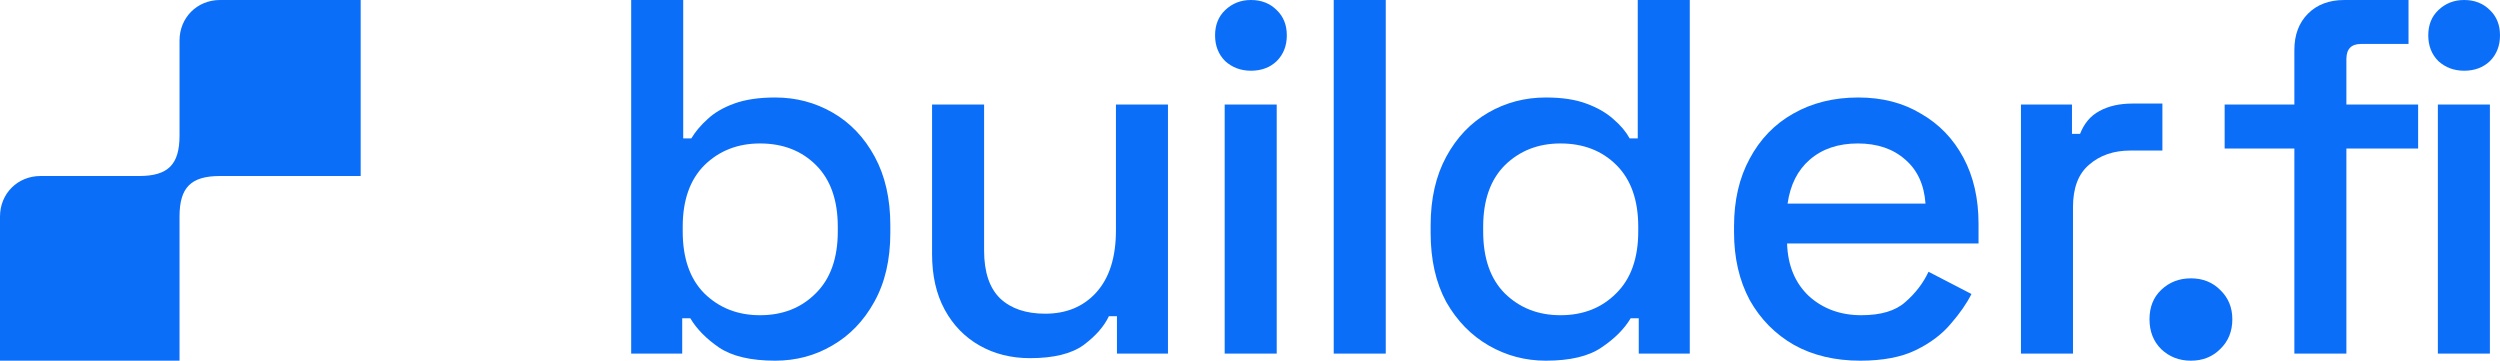 <svg width="2000" height="289" viewBox="0 0 2000 289" fill="none" xmlns="http://www.w3.org/2000/svg">
<path d="M32.386 140.809C14.081 140.809 0 154.889 0 173.195L2.52251e-05 288.542L143.625 288.542L143.625 173.194C143.625 149.957 152.774 140.809 176.011 140.809L288.542 140.808L288.542 -2.52251e-05L176.011 5.57691e-05C157.706 5.73694e-05 143.625 14.081 143.625 32.386L143.625 108.423C143.625 131.66 134.477 140.809 111.239 140.809L32.386 140.809Z" fill="#0B6EF9"/>
<path d="M620.122 288.542C600.725 288.542 585.772 285.039 575.265 278.035C565.027 271.03 557.349 263.217 552.23 254.596H545.764V282.884H504.948V0H546.573V110.729H553.039C556.272 105.341 560.582 100.222 565.97 95.372C571.359 90.254 578.498 86.078 587.389 82.845C596.279 79.612 607.191 77.995 620.122 77.995C636.826 77.995 652.183 82.036 666.192 90.119C680.202 98.201 691.382 109.921 699.734 125.277C708.086 140.634 712.262 158.954 712.262 180.238V186.299C712.262 207.852 707.951 226.307 699.33 241.664C690.978 256.751 679.798 268.336 665.788 276.418C652.048 284.501 636.826 288.542 620.122 288.542ZM607.999 252.171C626.05 252.171 640.867 246.379 652.452 234.794C664.306 223.209 670.233 206.64 670.233 185.087V181.45C670.233 160.166 664.441 143.732 652.856 132.147C641.271 120.563 626.319 114.77 607.999 114.77C590.218 114.77 575.4 120.563 563.546 132.147C551.961 143.732 546.168 160.166 546.168 181.45V185.087C546.168 206.64 551.961 223.209 563.546 234.794C575.4 246.379 590.218 252.171 607.999 252.171Z" fill="#0B6EF9"/>
<path d="M824.052 286.521C808.964 286.521 795.494 283.154 783.64 276.418C771.785 269.683 762.491 260.119 755.755 247.726C749.02 235.333 745.652 220.515 745.652 203.272V83.653H787.277V200.444C787.277 217.686 791.587 230.483 800.209 238.835C808.83 246.917 820.819 250.959 836.175 250.959C853.148 250.959 866.754 245.301 876.991 233.986C887.498 222.401 892.752 205.832 892.752 184.279V83.653H934.376V282.884H893.56V252.979H887.094C883.323 261.062 876.587 268.74 866.888 276.014C857.189 283.019 842.911 286.521 824.052 286.521Z" fill="#0B6EF9"/>
<path d="M979.742 282.884V83.653H1021.37V282.884H979.742ZM1000.76 56.577C992.674 56.577 985.804 54.017 980.146 48.898C974.758 43.51 972.064 36.64 972.064 28.288C972.064 19.937 974.758 13.201 980.146 8.082C985.804 2.694 992.674 0 1000.76 0C1009.11 0 1015.98 2.694 1021.37 8.082C1026.75 13.201 1029.45 19.937 1029.45 28.288C1029.45 36.64 1026.75 43.51 1021.37 48.898C1015.98 54.017 1009.11 56.577 1000.76 56.577Z" fill="#0B6EF9"/>
<path d="M1066.98 282.884V0H1108.6V282.884H1066.98Z" fill="#0B6EF9"/>
<path d="M1236.65 288.542C1220.21 288.542 1204.99 284.501 1190.98 276.418C1176.97 268.336 1165.66 256.751 1157.04 241.664C1148.69 226.307 1144.51 207.852 1144.51 186.299V180.238C1144.51 158.954 1148.69 140.634 1157.04 125.277C1165.39 109.921 1176.57 98.201 1190.58 90.119C1204.59 82.036 1219.95 77.995 1236.65 77.995C1249.58 77.995 1260.36 79.612 1268.98 82.845C1277.87 86.078 1285.14 90.254 1290.8 95.372C1296.46 100.222 1300.77 105.341 1303.73 110.729H1310.2V0H1351.82V282.884H1311.01V254.596H1304.54C1299.42 263.217 1291.61 271.03 1281.1 278.035C1270.86 285.039 1256.05 288.542 1236.65 288.542ZM1248.37 252.171C1266.42 252.171 1281.24 246.379 1292.82 234.794C1304.68 223.209 1310.6 206.64 1310.6 185.087V181.45C1310.6 160.166 1304.81 143.732 1293.23 132.147C1281.64 120.563 1266.69 114.77 1248.37 114.77C1230.59 114.77 1215.77 120.563 1203.92 132.147C1192.33 143.732 1186.54 160.166 1186.54 181.45V185.087C1186.54 206.64 1192.33 223.209 1203.92 234.794C1215.77 246.379 1230.59 252.171 1248.37 252.171Z" fill="#0B6EF9"/>
<path d="M1488.26 288.542C1468.06 288.542 1450.41 284.366 1435.32 276.014C1420.24 267.393 1408.38 255.404 1399.76 240.047C1391.41 224.421 1387.23 206.371 1387.23 185.895V181.046C1387.23 160.301 1391.41 142.25 1399.76 126.894C1408.11 111.268 1419.7 99.279 1434.52 90.927C1449.6 82.306 1466.98 77.995 1486.65 77.995C1505.78 77.995 1522.48 82.306 1536.76 90.927C1551.31 99.279 1562.62 110.998 1570.7 126.086C1578.79 141.173 1582.83 158.819 1582.83 179.025V194.786H1429.67C1430.21 212.298 1436 226.307 1447.04 236.814C1458.36 247.052 1472.37 252.171 1489.07 252.171C1504.7 252.171 1516.42 248.669 1524.23 241.664C1532.31 234.659 1538.51 226.577 1542.82 217.417L1577.17 235.198C1573.4 242.742 1567.88 250.689 1560.6 259.041C1553.6 267.393 1544.3 274.398 1532.72 280.055C1521.13 285.713 1506.31 288.542 1488.26 288.542ZM1430.07 162.86H1540.4C1539.32 147.773 1533.93 136.054 1524.23 127.702C1514.53 119.081 1501.87 114.77 1486.24 114.77C1470.62 114.77 1457.82 119.081 1447.85 127.702C1438.15 136.054 1432.23 147.773 1430.07 162.86Z" fill="#0B6EF9"/>
<path d="M1616.77 282.884V83.653H1657.58V107.092H1664.05C1667.28 98.74 1672.4 92.678 1679.41 88.906C1686.68 84.865 1695.57 82.845 1706.08 82.845H1729.92V120.428H1704.46C1690.99 120.428 1679.95 124.2 1671.32 131.743C1662.7 139.017 1658.39 150.333 1658.39 165.689V282.884H1616.77Z" fill="#0B6EF9"/>
<path d="M1752.74 288.542C1743.31 288.542 1735.36 285.444 1728.89 279.247C1722.7 273.051 1719.6 265.103 1719.6 255.404C1719.6 245.705 1722.7 237.892 1728.89 231.965C1735.36 225.768 1743.31 222.67 1752.74 222.67C1762.16 222.67 1769.98 225.768 1776.17 231.965C1782.64 238.162 1785.87 245.974 1785.87 255.404C1785.87 265.103 1782.64 273.051 1776.17 279.247C1769.98 285.444 1762.16 288.542 1752.74 288.542Z" fill="#0B6EF9"/>
<path d="M1835.49 282.884V118.811H1779.72V83.653H1835.49V40.008C1835.49 27.884 1839.13 18.185 1846.4 10.911C1853.67 3.637 1863.37 0 1875.5 0H1926.82V35.158H1888.83C1881.02 35.158 1877.11 39.2 1877.11 47.282V83.653H1934.5V118.811H1877.11V282.884H1835.49Z" fill="#0B6EF9"/>
<path d="M1950.29 282.884V83.653H1991.92V282.884H1950.29ZM1971.31 56.577C1963.23 56.577 1956.36 54.017 1950.7 48.898C1945.31 43.51 1942.62 36.64 1942.62 28.288C1942.62 19.937 1945.31 13.201 1950.7 8.082C1956.36 2.694 1963.23 0 1971.31 0C1979.66 0 1986.53 2.694 1991.92 8.082C1997.31 13.201 2000 19.937 2000 28.288C2000 36.64 1997.31 43.51 1991.92 48.898C1986.53 54.017 1979.66 56.577 1971.31 56.577Z" fill="#0B6EF9"/>
</svg>

